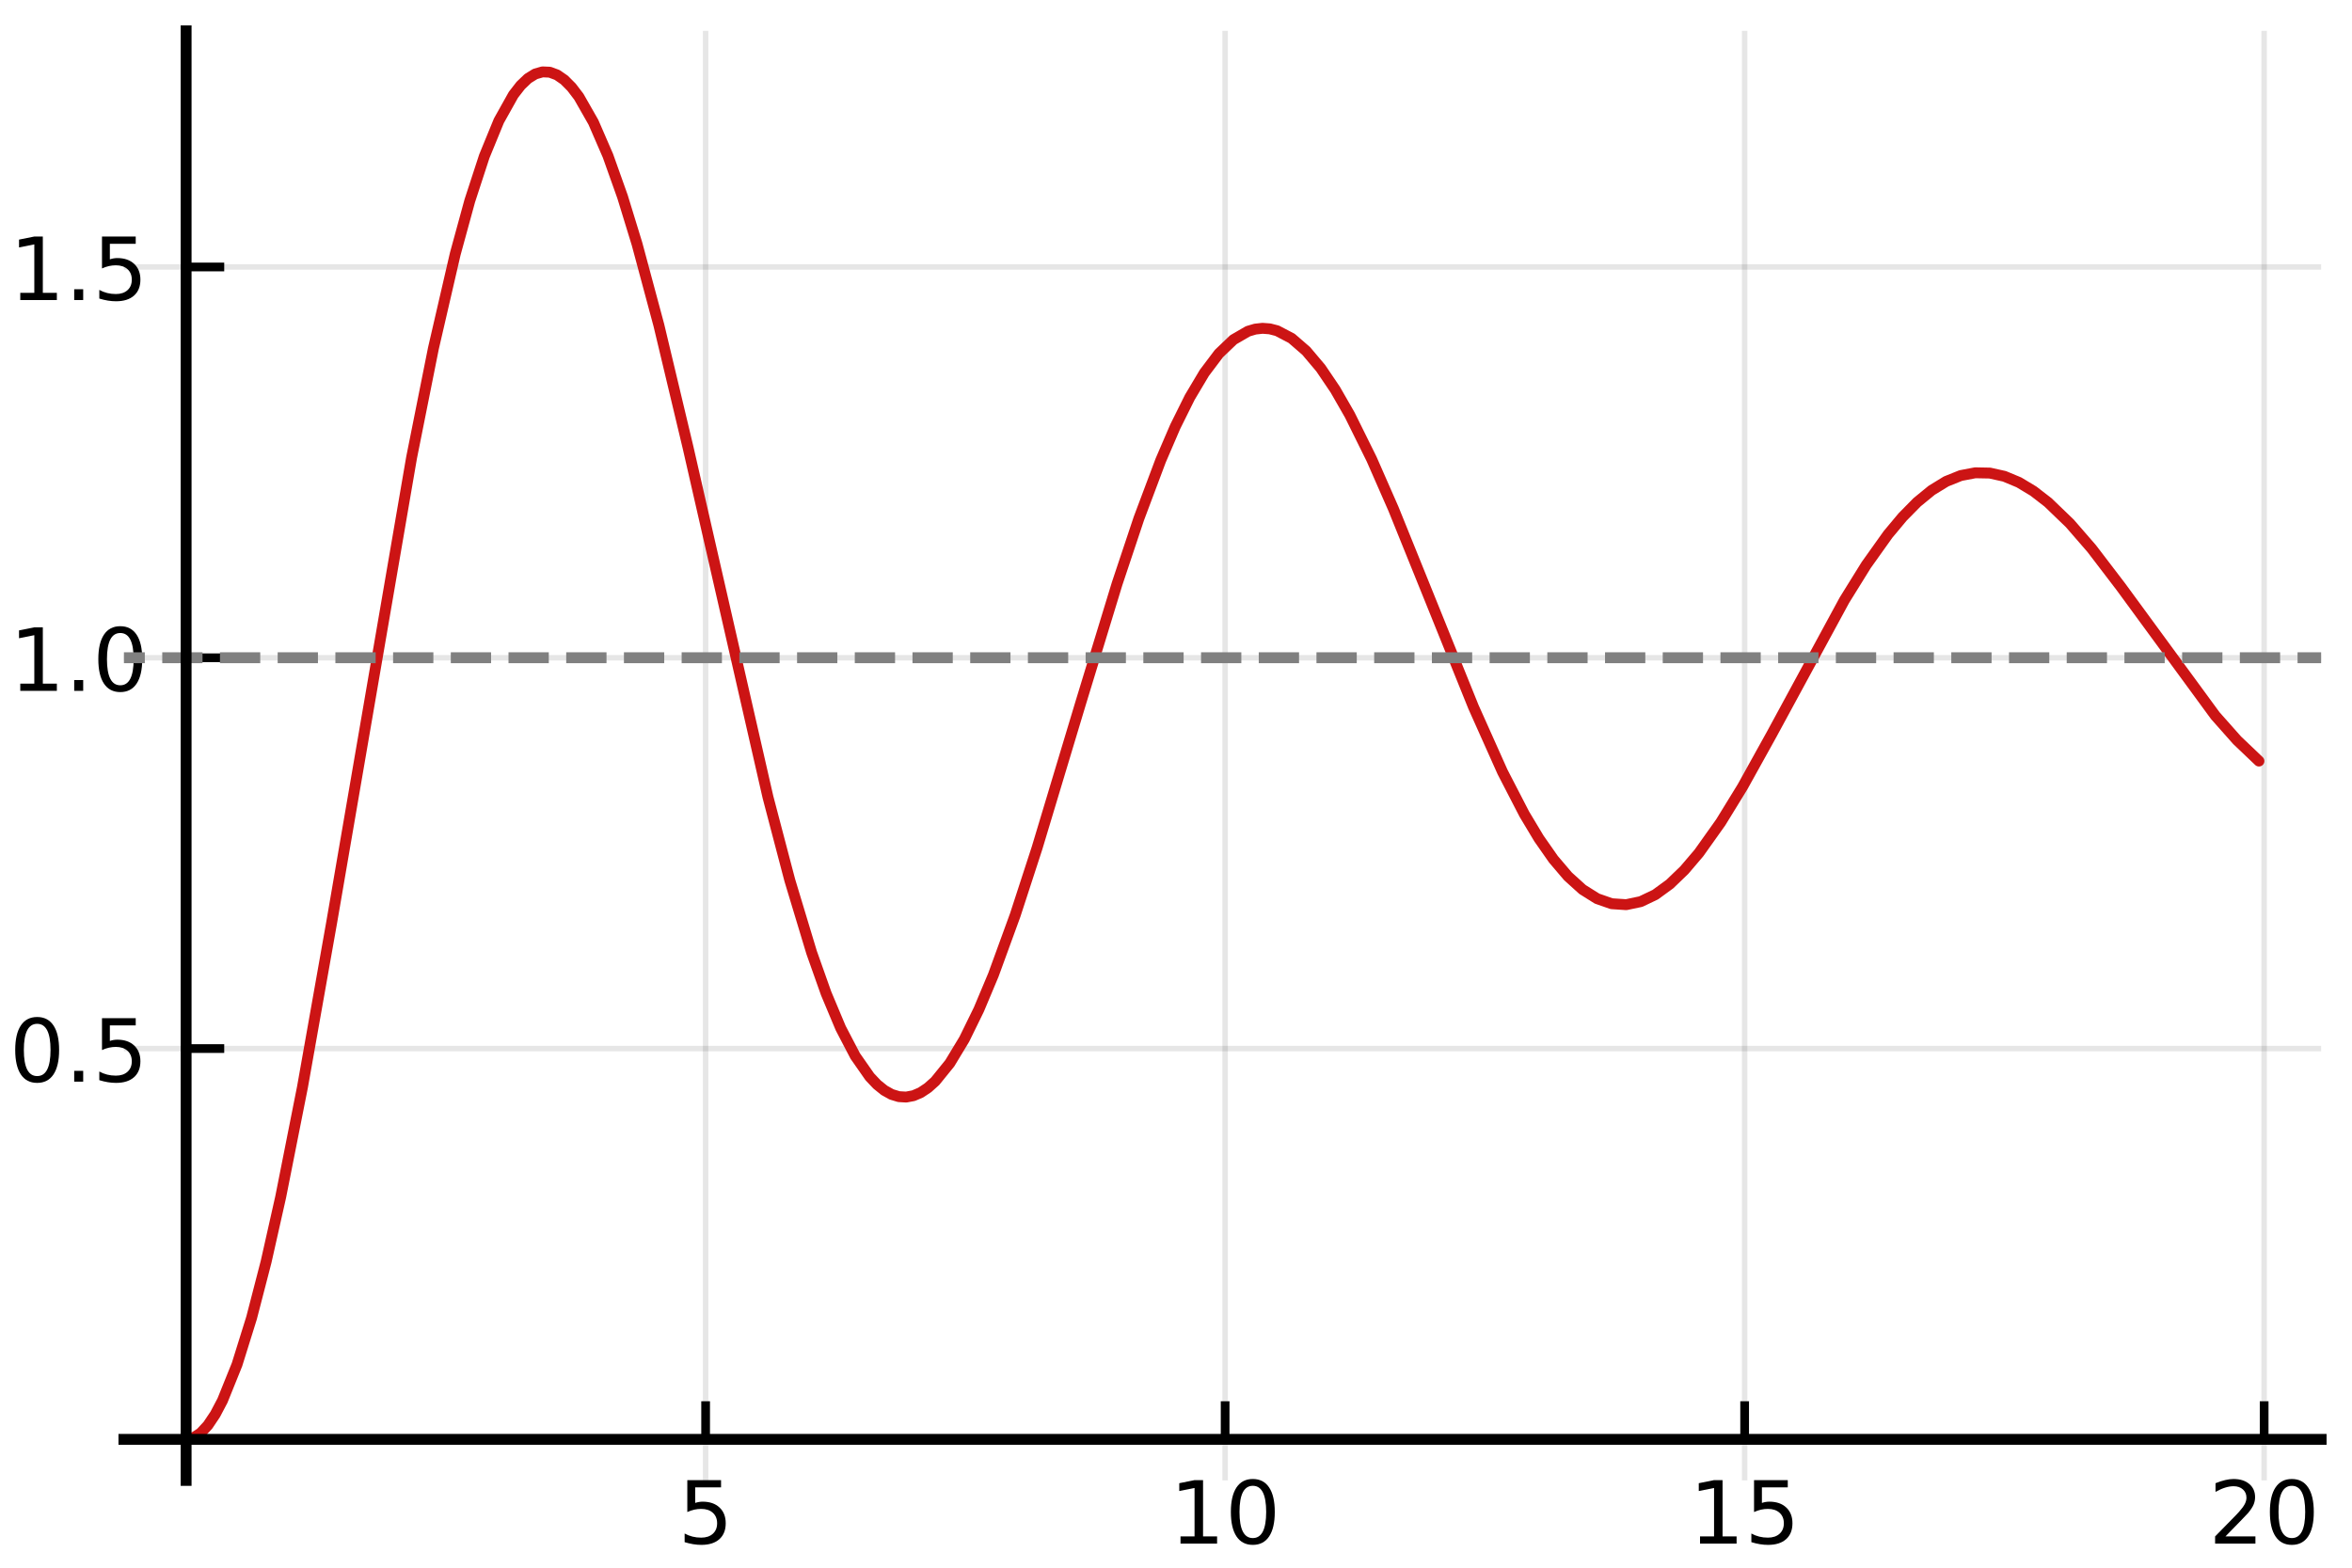 <?xml version="1.0" encoding="utf-8" standalone="no"?>
<!DOCTYPE svg PUBLIC "-//W3C//DTD SVG 1.1//EN"
  "http://www.w3.org/Graphics/SVG/1.1/DTD/svg11.dtd">
<!-- Created with matplotlib (https://matplotlib.org/) -->
<svg height="144pt" version="1.1" viewBox="0 0 216 144" width="216pt" xmlns="http://www.w3.org/2000/svg" xmlns:xlink="http://www.w3.org/1999/xlink">
 <defs>
  <style type="text/css">
*{stroke-linecap:butt;stroke-linejoin:round;}
  </style>
 </defs>
 <g id="figure_1">
  <g id="patch_1">
   <path d="M 0 144 
L 216 144 
L 216 0 
L 0 0 
z
" style="fill:#ffffff;"/>
  </g>
  <g id="axes_1">
   <g id="patch_2">
    <path d="M 11.381 135.981 
L 213.165 135.981 
L 213.165 2.835 
L 11.381 2.835 
z
" style="fill:#ffffff;"/>
   </g>
   <g id="matplotlib.axis_1">
    <g id="xtick_1">
     <g id="line2d_1">
      <path clip-path="url(#p11dbcf8622)" d="M 17.092 135.981 
L 17.092 2.835 
" style="fill:none;stroke:#000000;stroke-linecap:square;stroke-opacity:0.1;stroke-width:0.5;"/>
     </g>
     <g id="line2d_2">
      <defs>
       <path d="M 0 0 
L 0 -3.5 
" id="mf522be1473" style="stroke:#000000;stroke-width:0.8;"/>
      </defs>
      <g>
       <use style="stroke:#000000;stroke-width:0.8;" x="17.092" xlink:href="#mf522be1473" y="132.213"/>
      </g>
     </g>
    </g>
    <g id="xtick_2">
     <g id="line2d_3">
      <path clip-path="url(#p11dbcf8622)" d="M 64.802 135.981 
L 64.802 2.835 
" style="fill:none;stroke:#000000;stroke-linecap:square;stroke-opacity:0.1;stroke-width:0.5;"/>
     </g>
     <g id="line2d_4">
      <g>
       <use style="stroke:#000000;stroke-width:0.8;" x="64.802" xlink:href="#mf522be1473" y="132.213"/>
      </g>
     </g>
     <g id="text_1">
      <!-- 5 -->
      <defs>
       <path d="M 10.797 72.906 
L 49.516 72.906 
L 49.516 64.594 
L 19.828 64.594 
L 19.828 46.734 
Q 21.969 47.469 24.109 47.828 
Q 26.266 48.188 28.422 48.188 
Q 40.625 48.188 47.75 41.5 
Q 54.891 34.812 54.891 23.391 
Q 54.891 11.625 47.562 5.094 
Q 40.234 -1.422 26.906 -1.422 
Q 22.312 -1.422 17.547 -0.641 
Q 12.797 0.141 7.719 1.703 
L 7.719 11.625 
Q 12.109 9.234 16.797 8.062 
Q 21.484 6.891 26.703 6.891 
Q 35.156 6.891 40.078 11.328 
Q 45.016 15.766 45.016 23.391 
Q 45.016 31 40.078 35.438 
Q 35.156 39.891 26.703 39.891 
Q 22.75 39.891 18.812 39.016 
Q 14.891 38.141 10.797 36.281 
z
" id="DejaVuSans-53"/>
      </defs>
      <g transform="translate(62.257 141.791)scale(0.08 -0.08)">
       <use xlink:href="#DejaVuSans-53"/>
      </g>
     </g>
    </g>
    <g id="xtick_3">
     <g id="line2d_5">
      <path clip-path="url(#p11dbcf8622)" d="M 112.512 135.981 
L 112.512 2.835 
" style="fill:none;stroke:#000000;stroke-linecap:square;stroke-opacity:0.1;stroke-width:0.5;"/>
     </g>
     <g id="line2d_6">
      <g>
       <use style="stroke:#000000;stroke-width:0.8;" x="112.512" xlink:href="#mf522be1473" y="132.213"/>
      </g>
     </g>
     <g id="text_2">
      <!-- 10 -->
      <defs>
       <path d="M 12.406 8.297 
L 28.516 8.297 
L 28.516 63.922 
L 10.984 60.406 
L 10.984 69.391 
L 28.422 72.906 
L 38.281 72.906 
L 38.281 8.297 
L 54.391 8.297 
L 54.391 0 
L 12.406 0 
z
" id="DejaVuSans-49"/>
       <path d="M 31.781 66.406 
Q 24.172 66.406 20.328 58.906 
Q 16.5 51.422 16.5 36.375 
Q 16.5 21.391 20.328 13.891 
Q 24.172 6.391 31.781 6.391 
Q 39.453 6.391 43.281 13.891 
Q 47.125 21.391 47.125 36.375 
Q 47.125 51.422 43.281 58.906 
Q 39.453 66.406 31.781 66.406 
z
M 31.781 74.219 
Q 44.047 74.219 50.516 64.516 
Q 56.984 54.828 56.984 36.375 
Q 56.984 17.969 50.516 8.266 
Q 44.047 -1.422 31.781 -1.422 
Q 19.531 -1.422 13.062 8.266 
Q 6.594 17.969 6.594 36.375 
Q 6.594 54.828 13.062 64.516 
Q 19.531 74.219 31.781 74.219 
z
" id="DejaVuSans-48"/>
      </defs>
      <g transform="translate(107.422 141.791)scale(0.08 -0.08)">
       <use xlink:href="#DejaVuSans-49"/>
       <use x="63.623" xlink:href="#DejaVuSans-48"/>
      </g>
     </g>
    </g>
    <g id="xtick_4">
     <g id="line2d_7">
      <path clip-path="url(#p11dbcf8622)" d="M 160.222 135.981 
L 160.222 2.835 
" style="fill:none;stroke:#000000;stroke-linecap:square;stroke-opacity:0.1;stroke-width:0.5;"/>
     </g>
     <g id="line2d_8">
      <g>
       <use style="stroke:#000000;stroke-width:0.8;" x="160.222" xlink:href="#mf522be1473" y="132.213"/>
      </g>
     </g>
     <g id="text_3">
      <!-- 15 -->
      <g transform="translate(155.132 141.791)scale(0.08 -0.08)">
       <use xlink:href="#DejaVuSans-49"/>
       <use x="63.623" xlink:href="#DejaVuSans-53"/>
      </g>
     </g>
    </g>
    <g id="xtick_5">
     <g id="line2d_9">
      <path clip-path="url(#p11dbcf8622)" d="M 207.932 135.981 
L 207.932 2.835 
" style="fill:none;stroke:#000000;stroke-linecap:square;stroke-opacity:0.1;stroke-width:0.5;"/>
     </g>
     <g id="line2d_10">
      <g>
       <use style="stroke:#000000;stroke-width:0.8;" x="207.932" xlink:href="#mf522be1473" y="132.213"/>
      </g>
     </g>
     <g id="text_4">
      <!-- 20 -->
      <defs>
       <path d="M 19.188 8.297 
L 53.609 8.297 
L 53.609 0 
L 7.328 0 
L 7.328 8.297 
Q 12.938 14.109 22.625 23.891 
Q 32.328 33.688 34.812 36.531 
Q 39.547 41.844 41.422 45.531 
Q 43.312 49.219 43.312 52.781 
Q 43.312 58.594 39.234 62.25 
Q 35.156 65.922 28.609 65.922 
Q 23.969 65.922 18.812 64.312 
Q 13.672 62.703 7.812 59.422 
L 7.812 69.391 
Q 13.766 71.781 18.938 73 
Q 24.125 74.219 28.422 74.219 
Q 39.75 74.219 46.484 68.547 
Q 53.219 62.891 53.219 53.422 
Q 53.219 48.922 51.531 44.891 
Q 49.859 40.875 45.406 35.406 
Q 44.188 33.984 37.641 27.219 
Q 31.109 20.453 19.188 8.297 
z
" id="DejaVuSans-50"/>
      </defs>
      <g transform="translate(202.842 141.791)scale(0.08 -0.08)">
       <use xlink:href="#DejaVuSans-50"/>
       <use x="63.623" xlink:href="#DejaVuSans-48"/>
      </g>
     </g>
    </g>
   </g>
   <g id="matplotlib.axis_2">
    <g id="ytick_1">
     <g id="line2d_11">
      <path clip-path="url(#p11dbcf8622)" d="M 11.381 132.213 
L 213.165 132.213 
" style="fill:none;stroke:#000000;stroke-linecap:square;stroke-opacity:0.1;stroke-width:0.5;"/>
     </g>
     <g id="line2d_12">
      <defs>
       <path d="M 0 0 
L 3.5 0 
" id="m2ea38e6508" style="stroke:#000000;stroke-width:0.8;"/>
      </defs>
      <g>
       <use style="stroke:#000000;stroke-width:0.8;" x="17.092" xlink:href="#m2ea38e6508" y="132.213"/>
      </g>
     </g>
    </g>
    <g id="ytick_2">
     <g id="line2d_13">
      <path clip-path="url(#p11dbcf8622)" d="M 11.381 96.315 
L 213.165 96.315 
" style="fill:none;stroke:#000000;stroke-linecap:square;stroke-opacity:0.1;stroke-width:0.5;"/>
     </g>
     <g id="line2d_14">
      <g>
       <use style="stroke:#000000;stroke-width:0.8;" x="17.092" xlink:href="#m2ea38e6508" y="96.315"/>
      </g>
     </g>
     <g id="text_5">
      <!-- 0.5 -->
      <defs>
       <path d="M 10.688 12.406 
L 21 12.406 
L 21 0 
L 10.688 0 
z
" id="DejaVuSans-46"/>
      </defs>
      <g transform="translate(0.87 99.355)scale(0.08 -0.08)">
       <use xlink:href="#DejaVuSans-48"/>
       <use x="63.623" xlink:href="#DejaVuSans-46"/>
       <use x="95.41" xlink:href="#DejaVuSans-53"/>
      </g>
     </g>
    </g>
    <g id="ytick_3">
     <g id="line2d_15">
      <path clip-path="url(#p11dbcf8622)" d="M 11.381 60.418 
L 213.165 60.418 
" style="fill:none;stroke:#000000;stroke-linecap:square;stroke-opacity:0.1;stroke-width:0.5;"/>
     </g>
     <g id="line2d_16">
      <g>
       <use style="stroke:#000000;stroke-width:0.8;" x="17.092" xlink:href="#m2ea38e6508" y="60.418"/>
      </g>
     </g>
     <g id="text_6">
      <!-- 1.0 -->
      <g transform="translate(0.87 63.458)scale(0.08 -0.08)">
       <use xlink:href="#DejaVuSans-49"/>
       <use x="63.623" xlink:href="#DejaVuSans-46"/>
       <use x="95.41" xlink:href="#DejaVuSans-48"/>
      </g>
     </g>
    </g>
    <g id="ytick_4">
     <g id="line2d_17">
      <path clip-path="url(#p11dbcf8622)" d="M 11.381 24.521 
L 213.165 24.521 
" style="fill:none;stroke:#000000;stroke-linecap:square;stroke-opacity:0.1;stroke-width:0.5;"/>
     </g>
     <g id="line2d_18">
      <g>
       <use style="stroke:#000000;stroke-width:0.8;" x="17.092" xlink:href="#m2ea38e6508" y="24.521"/>
      </g>
     </g>
     <g id="text_7">
      <!-- 1.5 -->
      <g transform="translate(0.87 27.56)scale(0.08 -0.08)">
       <use xlink:href="#DejaVuSans-49"/>
       <use x="63.623" xlink:href="#DejaVuSans-46"/>
       <use x="95.41" xlink:href="#DejaVuSans-53"/>
      </g>
     </g>
    </g>
   </g>
   <g id="line2d_19">
    <path clip-path="url(#p11dbcf8622)" d="M 17.092 132.213 
L 17.76 132.067 
L 18.428 131.632 
L 19.096 130.913 
L 19.764 129.916 
L 20.432 128.649 
L 21.768 125.337 
L 23.104 121.055 
L 24.44 115.894 
L 25.775 109.958 
L 27.779 99.85 
L 30.451 84.782 
L 37.798 42.037 
L 39.802 32.002 
L 41.806 23.334 
L 43.142 18.449 
L 44.478 14.355 
L 45.814 11.097 
L 47.149 8.709 
L 47.817 7.848 
L 48.485 7.21 
L 49.153 6.795 
L 49.821 6.603 
L 50.489 6.632 
L 51.157 6.879 
L 51.825 7.34 
L 52.493 8.011 
L 53.161 8.887 
L 54.497 11.229 
L 55.833 14.31 
L 57.169 18.063 
L 58.504 22.413 
L 60.508 29.871 
L 63.18 41.069 
L 70.527 73.217 
L 72.531 80.85 
L 74.535 87.486 
L 75.871 91.254 
L 77.207 94.438 
L 78.543 97 
L 79.878 98.911 
L 80.546 99.617 
L 81.214 100.156 
L 81.882 100.528 
L 82.55 100.732 
L 83.218 100.771 
L 83.886 100.646 
L 84.554 100.36 
L 85.222 99.915 
L 85.89 99.315 
L 87.226 97.666 
L 88.562 95.454 
L 89.897 92.727 
L 91.233 89.542 
L 93.237 84.045 
L 95.241 77.887 
L 99.249 64.566 
L 102.588 53.628 
L 104.592 47.624 
L 106.596 42.287 
L 107.932 39.184 
L 109.268 36.494 
L 110.604 34.249 
L 111.939 32.479 
L 113.275 31.202 
L 114.611 30.428 
L 115.279 30.23 
L 115.947 30.156 
L 116.615 30.207 
L 117.283 30.379 
L 118.619 31.078 
L 119.955 32.234 
L 121.291 33.816 
L 122.626 35.792 
L 123.962 38.121 
L 125.966 42.173 
L 127.97 46.74 
L 131.31 55.004 
L 135.317 64.934 
L 137.989 70.908 
L 139.993 74.788 
L 141.329 77.018 
L 142.665 78.929 
L 144 80.497 
L 145.336 81.706 
L 146.672 82.545 
L 148.008 83.01 
L 149.344 83.099 
L 150.68 82.818 
L 152.016 82.181 
L 153.352 81.207 
L 154.687 79.921 
L 156.023 78.352 
L 158.027 75.535 
L 160.031 72.271 
L 162.703 67.452 
L 169.382 55.132 
L 171.386 51.902 
L 173.39 49.089 
L 174.726 47.489 
L 176.061 46.132 
L 177.397 45.038 
L 178.733 44.219 
L 180.069 43.682 
L 181.405 43.428 
L 182.741 43.454 
L 184.077 43.751 
L 185.413 44.309 
L 186.748 45.113 
L 188.084 46.146 
L 190.088 48.076 
L 192.092 50.385 
L 194.764 53.883 
L 203.447 65.739 
L 205.451 67.998 
L 207.454 69.907 
L 207.454 69.907 
" style="fill:none;stroke:#cc1414;stroke-linecap:round;"/>
   </g>
   <g id="line2d_20">
    <path clip-path="url(#p11dbcf8622)" d="M -1 60.418 
L 217 60.418 
" style="fill:none;stroke:#808080;stroke-dasharray:3.7,1.6;stroke-dashoffset:0;"/>
   </g>
   <g id="patch_3">
    <path d="M 17.092 135.981 
L 17.092 2.835 
" style="fill:none;stroke:#000000;stroke-linecap:square;stroke-linejoin:miter;"/>
   </g>
   <g id="patch_4">
    <path d="M 11.381 132.213 
L 213.165 132.213 
" style="fill:none;stroke:#000000;stroke-linecap:square;stroke-linejoin:miter;"/>
   </g>
  </g>
 </g>
 <defs>
  <clipPath id="p11dbcf8622">
   <rect height="133.146" width="201.784" x="11.381" y="2.835"/>
  </clipPath>
 </defs>
</svg>
